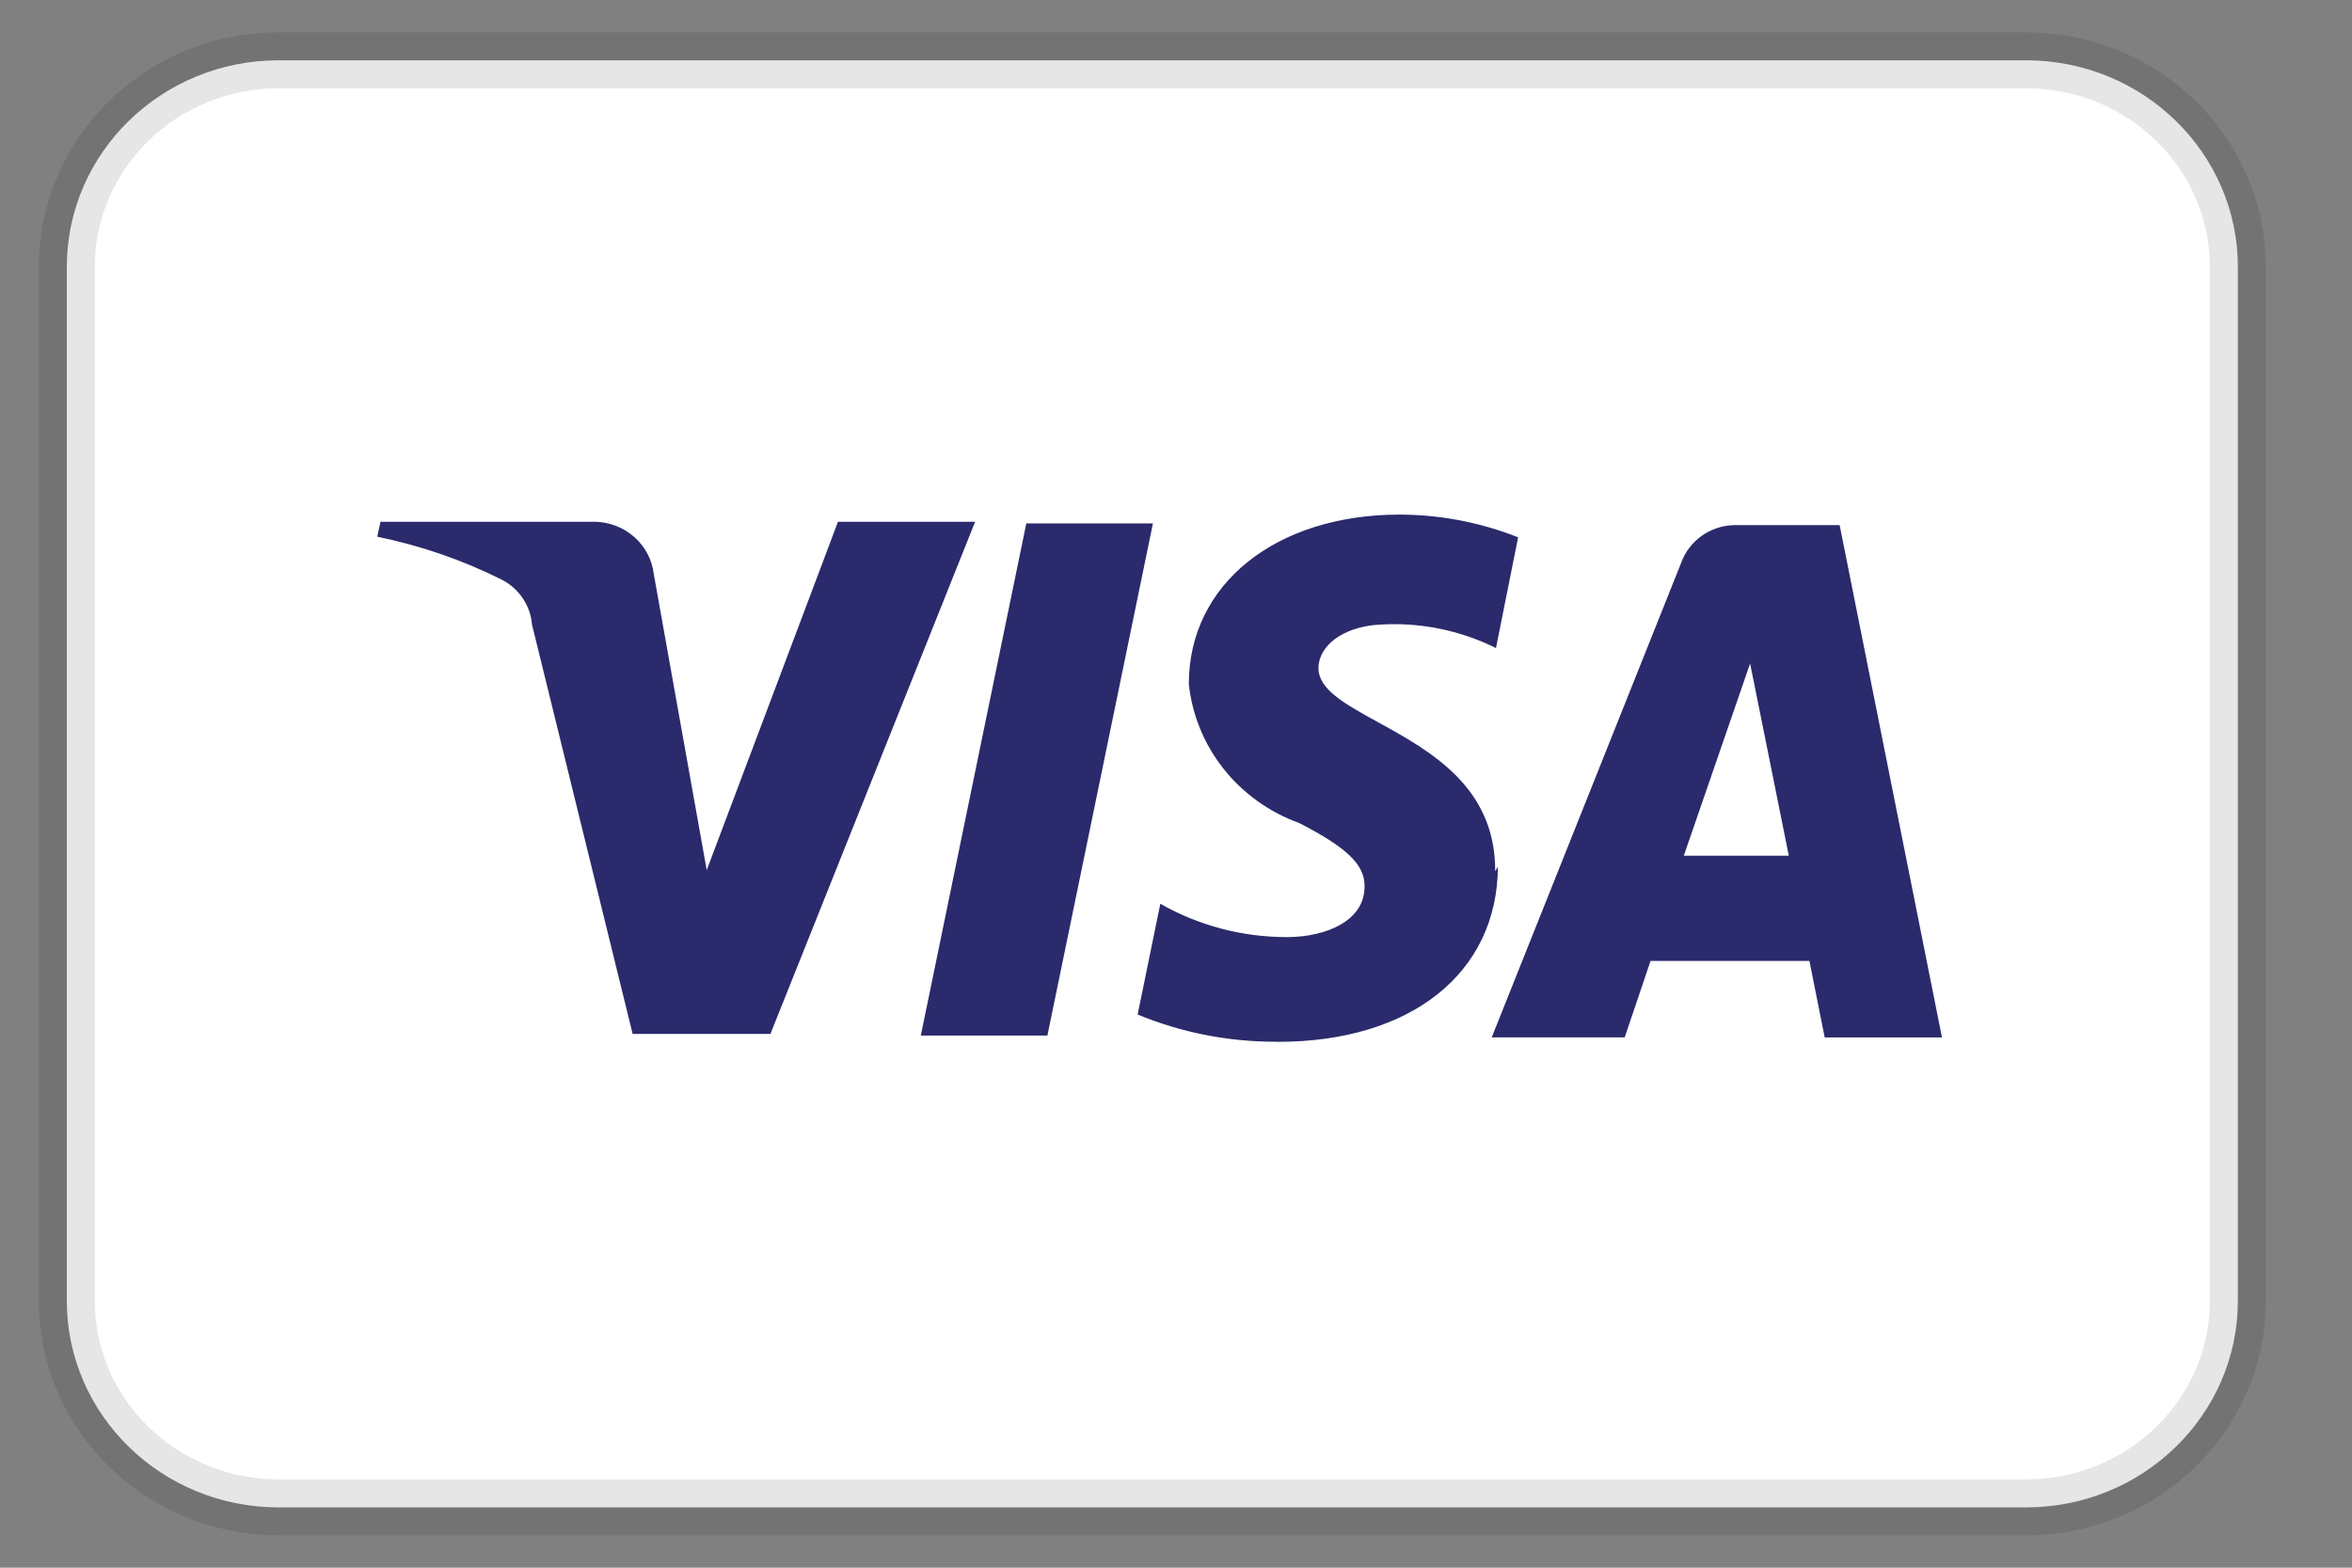 <svg width="42" height="28" viewBox="0 0 42 28" fill="none" xmlns="http://www.w3.org/2000/svg">
<rect x="0" y="0" width="42" height="28" fill="#808080" stroke="none"/>
<g clip-path="url(#clip0_506_82892)">
<path d="M36.179 1.077H4.975C2.886 1.077 1.193 2.73 1.193 4.769V23.231C1.193 25.27 2.886 26.923 4.975 26.923H36.179C38.268 26.923 39.962 25.27 39.962 23.231V4.769C39.962 2.73 38.268 1.077 36.179 1.077Z" fill="white" stroke="black" stroke-opacity="0.1"/>
<path d="M22.769 18.606C21.926 18.606 21.091 18.441 20.315 18.12L20.72 16.142C21.4 16.529 22.173 16.735 22.96 16.737H23.019C23.69 16.727 24.367 16.444 24.367 15.837C24.376 15.449 24.059 15.141 23.198 14.699C22.665 14.506 22.198 14.171 21.85 13.732C21.502 13.293 21.287 12.768 21.229 12.216C21.229 10.435 22.779 9.191 24.998 9.191C25.722 9.193 26.438 9.331 27.109 9.597L26.714 11.575C26.153 11.296 25.534 11.149 24.905 11.148C24.766 11.148 24.628 11.155 24.49 11.169C23.839 11.261 23.544 11.617 23.544 11.931C23.544 12.314 24.011 12.571 24.602 12.896C25.54 13.412 26.707 14.053 26.7 15.562L26.748 15.482C26.738 17.381 25.195 18.608 22.819 18.608L22.769 18.606ZM29.009 18.528H26.638L30.021 10.052C30.09 9.859 30.218 9.691 30.387 9.571C30.555 9.451 30.758 9.384 30.967 9.379H32.851L34.678 18.529H32.584L32.311 17.163H29.474L29.012 18.529L29.009 18.528ZM31.252 11.85L30.068 15.283H31.943L31.252 11.85ZM18.702 18.496H16.443L18.327 9.349H20.588L18.703 18.499L18.702 18.496ZM13.755 18.466H11.297L9.5 11.155C9.487 10.988 9.43 10.827 9.336 10.687C9.242 10.547 9.114 10.432 8.962 10.354C8.259 10.002 7.51 9.744 6.737 9.586L6.794 9.319H10.629C10.889 9.325 11.137 9.423 11.33 9.594C11.521 9.765 11.644 9.998 11.674 10.249L12.62 15.541L14.964 9.319H17.413L13.757 18.468L13.755 18.466Z" fill="#2A2A6C"/>
</g>
<defs>
<clipPath id="clip0_506_82892">
<rect width="40.923" height="28" fill="white" transform="translate(0.116)"/>
</clipPath>
</defs>
</svg>
